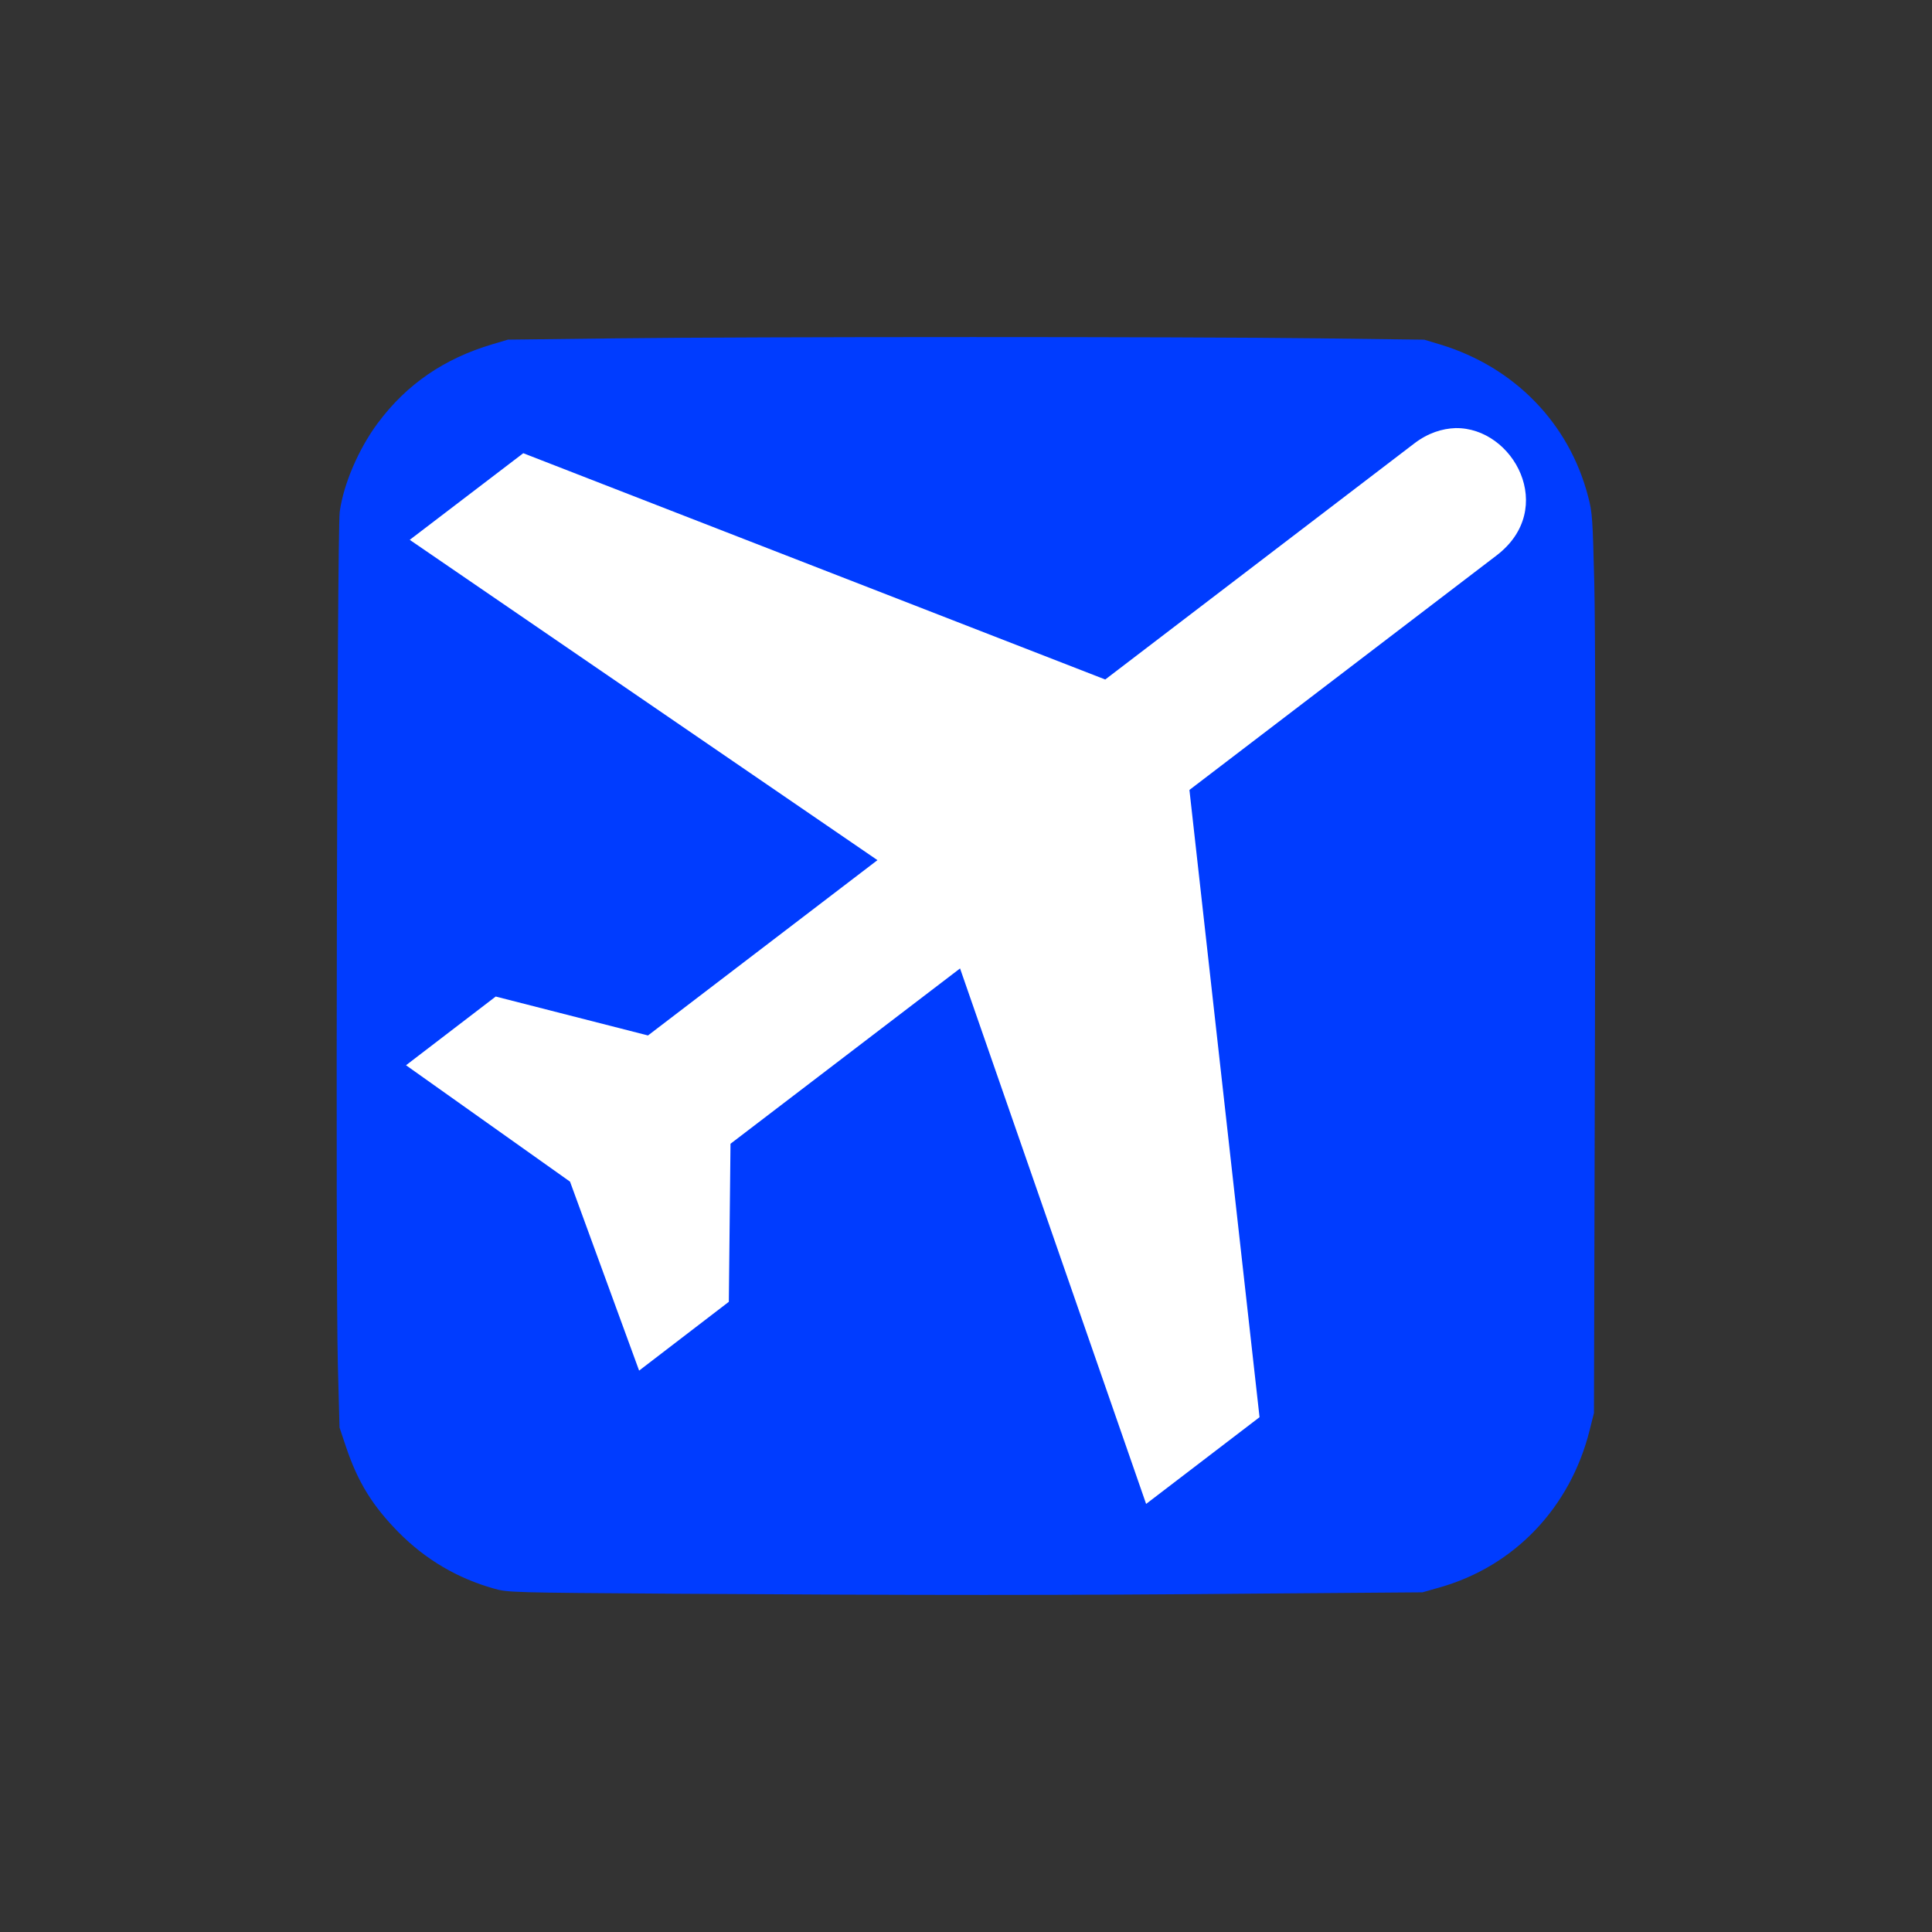 <?xml version="1.0" encoding="UTF-8" standalone="no"?>
<!-- Created with Inkscape (http://www.inkscape.org/) -->

<svg
   xmlns:dc="http://purl.org/dc/elements/1.1/"
   xmlns:cc="http://creativecommons.org/ns#"
   xmlns:rdf="http://www.w3.org/1999/02/22-rdf-syntax-ns#"
   xmlns:svg="http://www.w3.org/2000/svg"
   xmlns="http://www.w3.org/2000/svg"
   xmlns:sodipodi="http://sodipodi.sourceforge.net/DTD/sodipodi-0.dtd"
   xmlns:inkscape="http://www.inkscape.org/namespaces/inkscape"
   width="352.78mm"
   height="352.78mm"
   viewBox="0 0 1250.008 1250.008"
   id="svg29264"
   version="1.1"
   inkscape:version="0.91 r13725"
   sodipodi:docname="transport_airport.svg">
  <rect x="0" y="0" width="1250.008" height="1250.008" fill="#333333" stroke="none"/>
  <defs
     id="defs29266" />
  <sodipodi:namedview
     id="base"
     pagecolor="#ffffff"
     bordercolor="#666666"
     borderopacity="1.0"
     inkscape:pageopacity="0.0"
     inkscape:pageshadow="2"
     inkscape:zoom="0.5"
     inkscape:cx="80"
     inkscape:cy="520"
     inkscape:document-units="px"
     inkscape:current-layer="layer1"
     showgrid="false"
     inkscape:window-width="1920"
     inkscape:window-height="1018"
     inkscape:window-x="-8"
     inkscape:window-y="-8"
     inkscape:window-maximized="1" />
  <g
     inkscape:label="Layer 1"
     inkscape:groupmode="layer"
     id="layer1"
     transform="translate(0,197.646)">
    <path
       style="opacity:1;fill:#003cff;fill-opacity:1"
       d="m 627.317,20.442 c -91.564,0 -183.582,0.275 -228.932,0.826 l -69.752,0.834 -9.869,2.931 c -31.434,9.304 -55.635,25.922 -74.324,51.038 -12.396,16.645 -22.157,39.392 -24.631,57.355 -1.721,12.531 -2.769,492.868 -1.236,551.166 l 1.101,41.383 4.141,12.344 c 7.717,23.044 17.29,38.479 34.392,55.769 17.318,17.398 37.862,29.471 61.391,36.086 8.928,2.528 10.676,2.583 116.004,3.309 156.393,1.048 253.788,1.101 376.084,-0.06 l 108.689,-0.834 11.106,-3.172 c 48.294,-13.66 84.516,-51.629 97.019,-101.725 l 2.797,-11.133 0.645,-246.097 c 0.43,-152.843 0.269,-263.066 -0.43,-290.897 -1.075,-41.733 -1.211,-45.553 -3.98,-55.906 -12.235,-47.38 -47.621,-83.789 -95.539,-98.363 l -10.514,-3.172 -67.951,-0.861 c -43.535,-0.552 -134.647,-0.827 -226.211,-0.827 z"
       id="path4745-1"
       inkscape:connector-curvature="0" />
    <path
       inkscape:connector-curvature="0"
       style="fill:#ffffff;fill-opacity:1"
       d="m 941.714,79.334 c -8.656,0.309 -17.76,3.145 -26.636,9.905 L 715.092,241.993 338.555,95.582 l -73.447,56.052 302.608,207.235 -148.465,113.43 -98.515,-25.185 -58.043,44.455 106.122,75.318 44.696,122.25 58.046,-44.514 1.083,-102.257 148.523,-113.433 120.379,346.456 73.385,-56.111 -45.361,-405.832 198.718,-151.724 c 39.55,-30.204 10.935,-83.006 -26.574,-82.387 z"
       id="path1972" />
  </g>
</svg>
